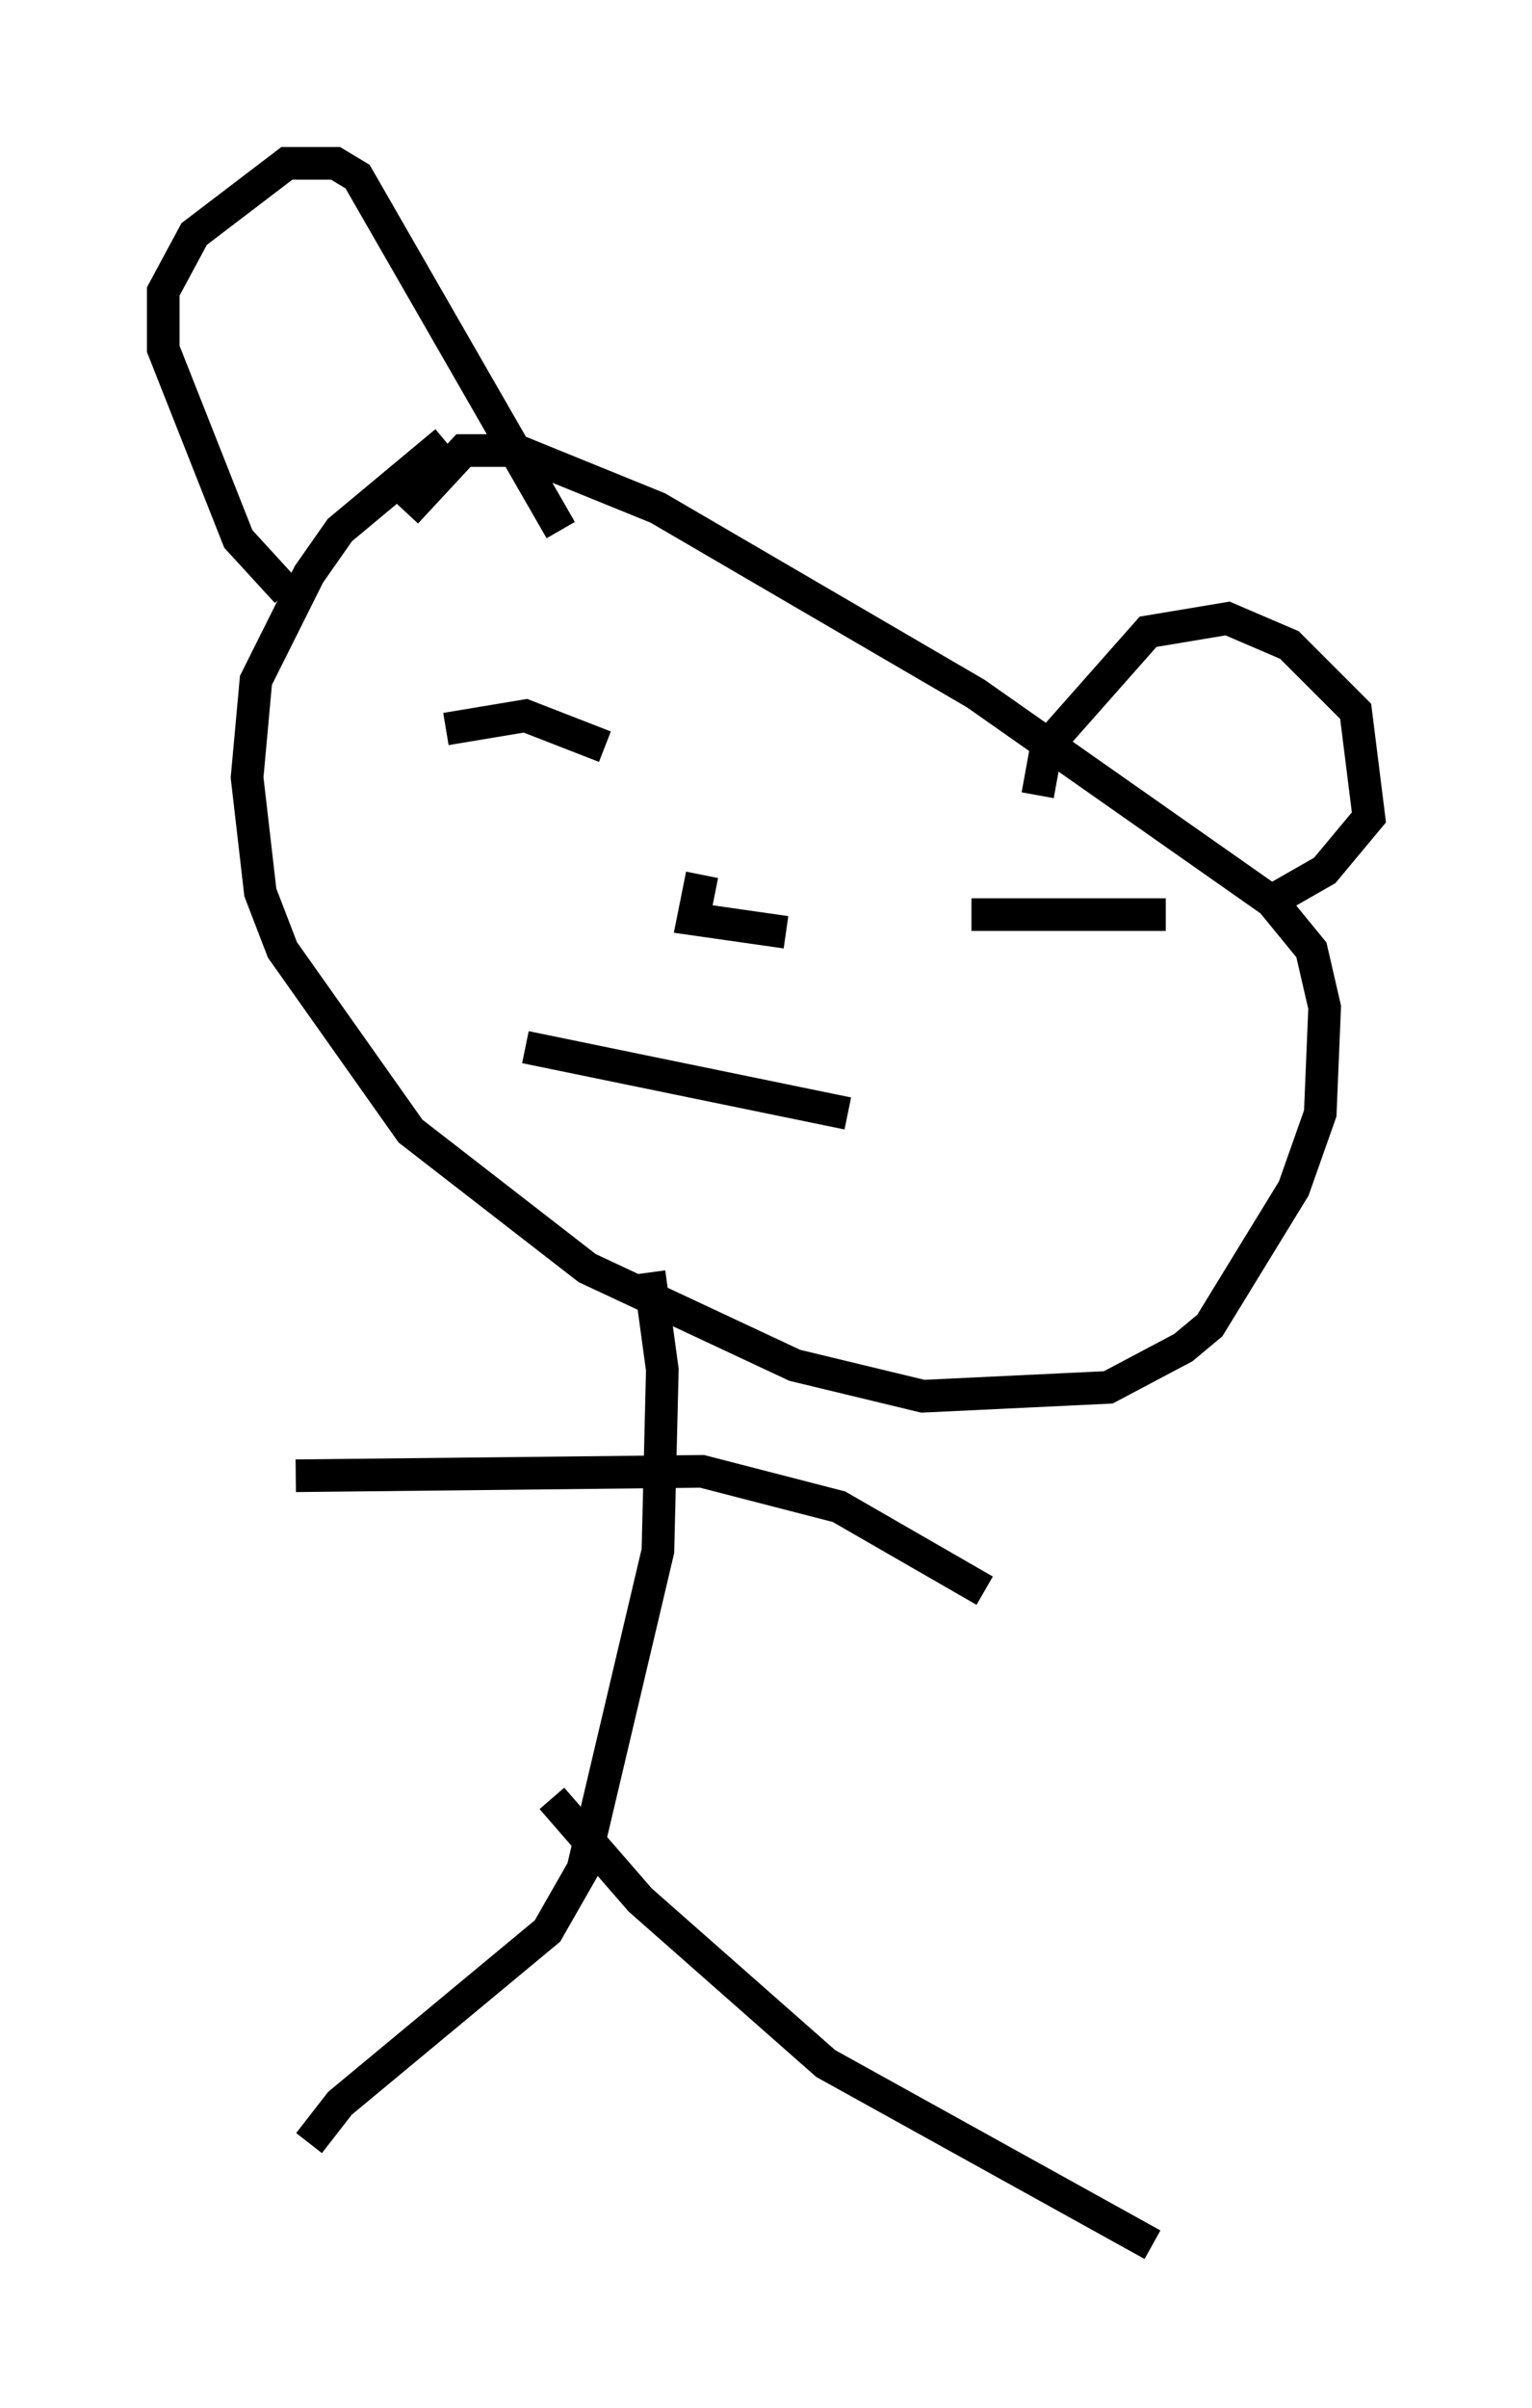 <?xml version="1.0" encoding="utf-8" ?>
<svg baseProfile="full" height="73.734" version="1.1" width="46.941" xmlns="http://www.w3.org/2000/svg" xmlns:ev="http://www.w3.org/2001/xml-events" xmlns:xlink="http://www.w3.org/1999/xlink"><defs /><rect fill="white" height="73.734" width="46.941" x="0" y="0" /><path d="M9.871, 21.373 m2.571, -5.683 l1.759, -1.894 1.624, 0.0 l4.33, 1.759 9.743, 5.683 l9.066, 6.36 1.218, 1.488 l0.406, 1.759 -0.135, 3.248 l-0.812, 2.3 -2.571, 4.195 l-0.812, 0.677 -2.3, 1.218 l-5.683, 0.271 -3.924, -0.947 l-6.36, -2.977 -5.413, -4.195 l-3.924, -5.548 -0.677, -1.759 l-0.406, -3.518 0.271, -2.977 l1.624, -3.248 0.947, -1.353 l3.248, -2.706 m-4.871, 4.601 l-1.488, -1.624 -2.3, -5.819 l0.0, -1.759 0.947, -1.759 l2.842, -2.165 1.488, 0.0 l0.677, 0.406 6.225, 10.825 m14.614, 8.119 l0.271, -1.488 3.112, -3.518 l2.436, -0.406 1.894, 0.812 l2.03, 2.03 0.406, 3.248 l-1.353, 1.624 -1.894, 1.083 m-25.034, -5.413 l2.436, -0.406 2.436, 0.947 m11.231, 5.142 l5.954, 0.0 m-9.743, 6.089 l-9.878, -2.03 m5.413, -5.277 l-0.271, 1.353 2.842, 0.406 m-4.195, 10.419 l0.406, 2.977 -0.135, 5.548 l-2.3, 9.743 -1.083, 1.894 l-6.36, 5.277 -0.947, 1.218 m7.442, -10.555 l2.706, 3.112 5.683, 5.007 l10.013, 5.548 m-5.142, -20.027 l-4.465, -2.571 -4.195, -1.083 l-12.449, 0.135 " fill="none" stroke="black" stroke-width="1" /></svg>